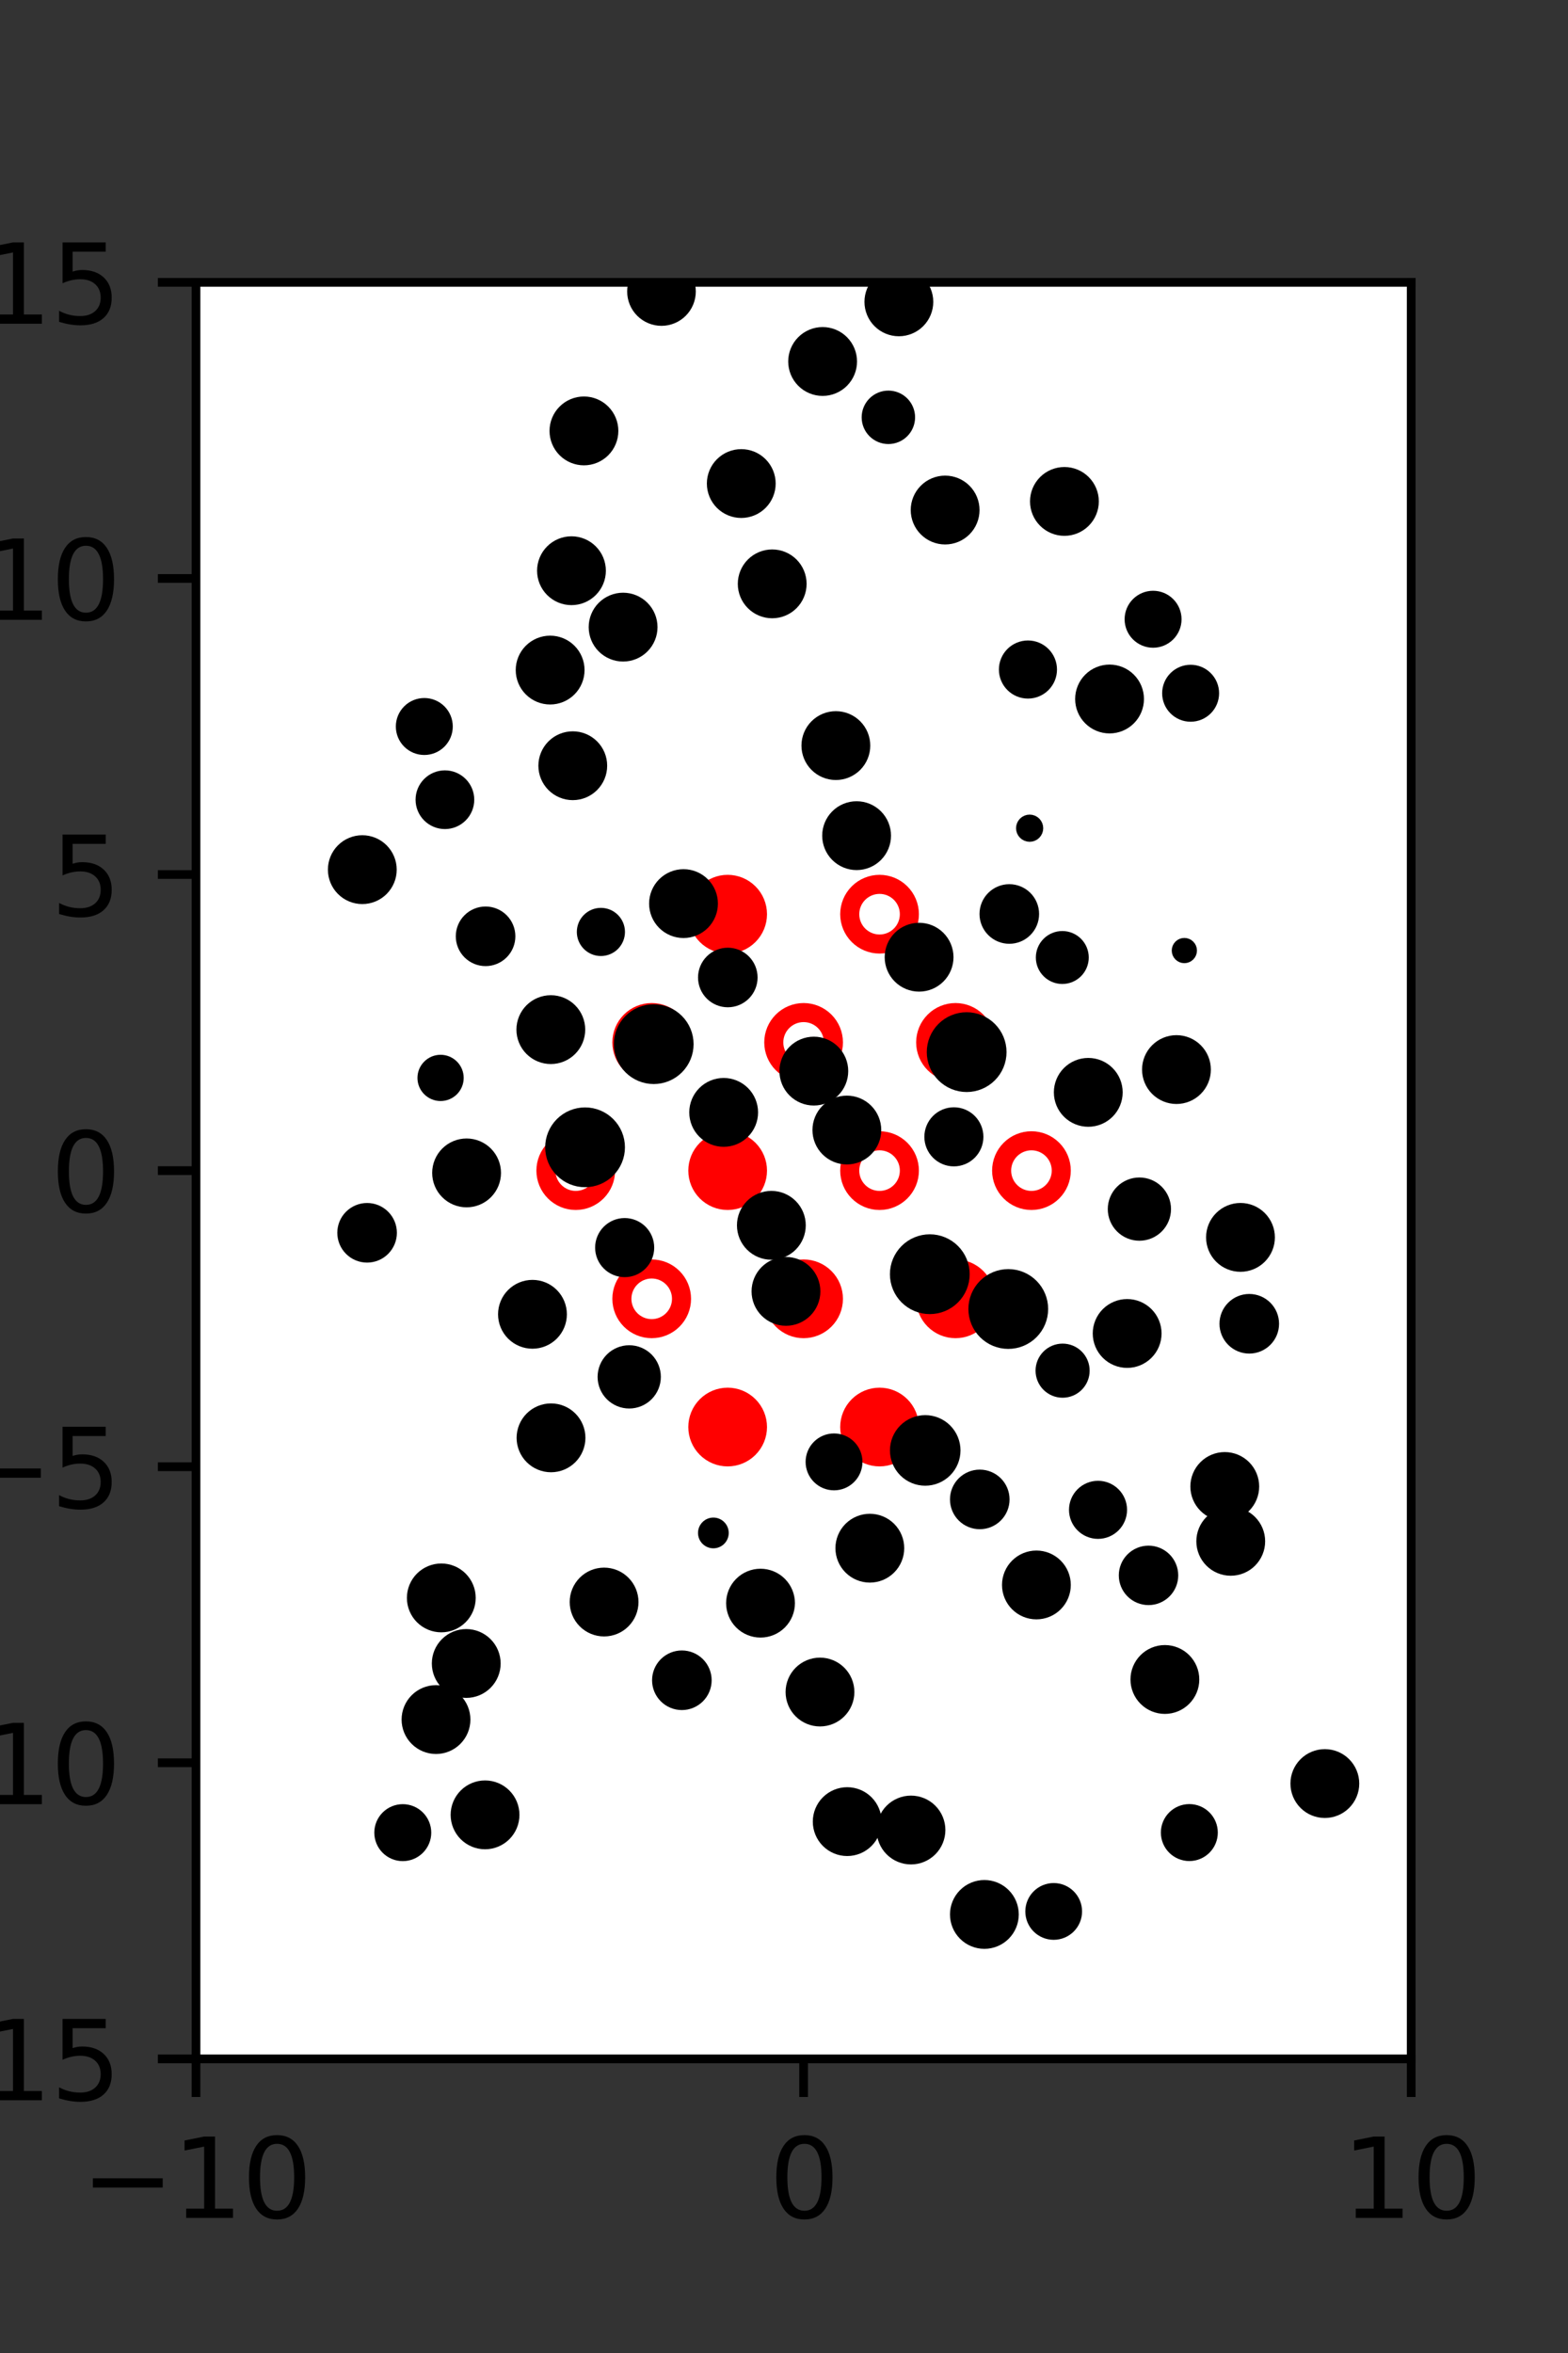 <?xml version="1.0" encoding="utf-8" standalone="no"?>
<!DOCTYPE svg PUBLIC "-//W3C//DTD SVG 1.1//EN"
  "http://www.w3.org/Graphics/SVG/1.1/DTD/svg11.dtd">
<svg xmlns:xlink="http://www.w3.org/1999/xlink" width="144pt" height="216pt" viewBox="0 0 144 216" xmlns="http://www.w3.org/2000/svg" version="1.1">
 <rect x="0" y="0" width="144" height="216" fill="#333333" stroke="none"/>
 <defs>
  <style type="text/css">*{stroke-linejoin: round; stroke-linecap: butt}</style>
 </defs>
 <g id="figure_1">
  <g id="patch_1">
   <path d="M 0 216 
L 144 216 
L 144 0 
L 0 0 
L 0 216 
z
" style="fill: none"/>
  </g>
  <g id="axes_1">
   <g id="patch_2">
    <path d="M 18 189 
L 129.6 189 
L 129.6 25.92 
L 18 25.92 
z
" style="fill: #ffffff"/>
   </g>
   <g id="PathCollection_1">
    <defs>
     <path id="m58a19397eb" d="M 0 2.739 
C 0.726 2.739 1.423 2.45 1.936 1.936 
C 2.45 1.423 2.739 0.726 2.739 0 
C 2.739 -0.726 2.45 -1.423 1.936 -1.936 
C 1.423 -2.45 0.726 -2.739 0 -2.739 
C -0.726 -2.739 -1.423 -2.45 -1.936 -1.936 
C -2.45 -1.423 -2.739 -0.726 -2.739 0 
C -2.739 0.726 -2.45 1.423 -1.936 1.936 
C -1.423 2.45 -0.726 2.739 0 2.739 
z
" style="stroke: #ff0000; stroke-width: 1.75"/>
    </defs>
    <g clip-path="url(#pa748ac8790)">
     <use xlink:href="#m58a19397eb" x="66.825" y="83.921" style="fill: #ff0000; stroke: #ff0000; stroke-width: 1.75"/>
     <use xlink:href="#m58a19397eb" x="87.75" y="95.691" style="fill: #ff0000; stroke: #ff0000; stroke-width: 1.75"/>
     <use xlink:href="#m58a19397eb" x="66.825" y="107.46" style="fill: #ff0000; stroke: #ff0000; stroke-width: 1.75"/>
     <use xlink:href="#m58a19397eb" x="73.8" y="119.229" style="fill: #ff0000; stroke: #ff0000; stroke-width: 1.75"/>
     <use xlink:href="#m58a19397eb" x="87.75" y="119.229" style="fill: #ff0000; stroke: #ff0000; stroke-width: 1.75"/>
     <use xlink:href="#m58a19397eb" x="66.825" y="130.999" style="fill: #ff0000; stroke: #ff0000; stroke-width: 1.75"/>
     <use xlink:href="#m58a19397eb" x="80.775" y="130.999" style="fill: #ff0000; stroke: #ff0000; stroke-width: 1.75"/>
    </g>
   </g>
   <g id="PathCollection_2">
    <defs>
     <path id="C0_0_79415482c4" d="M 0 2.739 
C 0.726 2.739 1.423 2.45 1.936 1.936 
C 2.45 1.423 2.739 0.726 2.739 -0 
C 2.739 -0.726 2.45 -1.423 1.936 -1.936 
C 1.423 -2.45 0.726 -2.739 0 -2.739 
C -0.726 -2.739 -1.423 -2.45 -1.936 -1.936 
C -2.45 -1.423 -2.739 -0.726 -2.739 0 
C -2.739 0.726 -2.45 1.423 -1.936 1.936 
C -1.423 2.45 -0.726 2.739 0 2.739 
z
"/>
    </defs>
    <g clip-path="url(#pa748ac8790)">
     <use xlink:href="#C0_0_79415482c4" x="80.775" y="83.921" style="fill: none; stroke: #ff0000; stroke-width: 1.75"/>
    </g>
    <g clip-path="url(#pa748ac8790)">
     <use xlink:href="#C0_0_79415482c4" x="59.85" y="95.691" style="fill: none; stroke: #ff0000; stroke-width: 1.75"/>
    </g>
    <g clip-path="url(#pa748ac8790)">
     <use xlink:href="#C0_0_79415482c4" x="73.8" y="95.691" style="fill: none; stroke: #ff0000; stroke-width: 1.75"/>
    </g>
    <g clip-path="url(#pa748ac8790)">
     <use xlink:href="#C0_0_79415482c4" x="52.875" y="107.46" style="fill: none; stroke: #ff0000; stroke-width: 1.75"/>
    </g>
    <g clip-path="url(#pa748ac8790)">
     <use xlink:href="#C0_0_79415482c4" x="80.775" y="107.46" style="fill: none; stroke: #ff0000; stroke-width: 1.75"/>
    </g>
    <g clip-path="url(#pa748ac8790)">
     <use xlink:href="#C0_0_79415482c4" x="94.725" y="107.46" style="fill: none; stroke: #ff0000; stroke-width: 1.75"/>
    </g>
    <g clip-path="url(#pa748ac8790)">
     <use xlink:href="#C0_0_79415482c4" x="59.85" y="119.229" style="fill: none; stroke: #ff0000; stroke-width: 1.75"/>
    </g>
   </g>
   <g id="PathCollection_3">
    <path d="M 109.343 65.754 
C 109.904 65.754 110.442 65.531 110.838 65.134 
C 111.235 64.738 111.458 64.2 111.458 63.639 
C 111.458 63.078 111.235 62.54 110.838 62.144 
C 110.442 61.747 109.904 61.524 109.343 61.524 
C 108.782 61.524 108.244 61.747 107.848 62.144 
C 107.451 62.54 107.228 63.078 107.228 63.639 
C 107.228 64.2 107.451 64.738 107.848 65.134 
C 108.244 65.531 108.782 65.754 109.343 65.754 
z
" clip-path="url(#pa748ac8790)" style="stroke: #000000"/>
    <path d="M 105.895 58.961 
C 106.456 58.961 106.994 58.738 107.391 58.341 
C 107.787 57.945 108.01 57.407 108.01 56.846 
C 108.01 56.285 107.787 55.747 107.391 55.351 
C 106.994 54.954 106.456 54.731 105.895 54.731 
C 105.335 54.731 104.797 54.954 104.4 55.351 
C 104.003 55.747 103.781 56.285 103.781 56.846 
C 103.781 57.407 104.003 57.945 104.4 58.341 
C 104.797 58.738 105.335 58.961 105.895 58.961 
z
" clip-path="url(#pa748ac8790)" style="stroke: #000000"/>
    <path d="M 97.752 48.689 
C 98.458 48.689 99.134 48.409 99.633 47.91 
C 100.131 47.412 100.412 46.735 100.412 46.03 
C 100.412 45.325 100.131 44.648 99.633 44.15 
C 99.134 43.651 98.458 43.371 97.752 43.371 
C 97.047 43.371 96.371 43.651 95.872 44.15 
C 95.373 44.648 95.093 45.325 95.093 46.03 
C 95.093 46.735 95.373 47.412 95.872 47.91 
C 96.371 48.409 97.047 48.689 97.752 48.689 
z
" clip-path="url(#pa748ac8790)" style="stroke: #000000"/>
    <path d="M 114.729 123.756 
C 115.322 123.756 115.891 123.52 116.31 123.101 
C 116.73 122.681 116.965 122.113 116.965 121.52 
C 116.965 120.926 116.73 120.358 116.31 119.938 
C 115.891 119.519 115.322 119.283 114.729 119.283 
C 114.136 119.283 113.567 119.519 113.148 119.938 
C 112.729 120.358 112.493 120.926 112.493 121.52 
C 112.493 122.113 112.729 122.681 113.148 123.101 
C 113.567 123.52 114.136 123.756 114.729 123.756 
z
" clip-path="url(#pa748ac8790)" style="stroke: #000000"/>
    <path d="M 113.922 116.249 
C 114.627 116.249 115.304 115.969 115.802 115.47 
C 116.301 114.971 116.582 114.295 116.582 113.589 
C 116.582 112.884 116.301 112.207 115.802 111.709 
C 115.304 111.21 114.627 110.929 113.922 110.929 
C 113.216 110.929 112.539 111.21 112.041 111.709 
C 111.542 112.207 111.262 112.884 111.262 113.589 
C 111.262 114.295 111.542 114.971 112.041 115.47 
C 112.539 115.969 113.216 116.249 113.922 116.249 
z
" clip-path="url(#pa748ac8790)" style="stroke: #000000"/>
    <path d="M 108.042 100.844 
C 108.748 100.844 109.424 100.564 109.923 100.065 
C 110.422 99.567 110.702 98.89 110.702 98.184 
C 110.702 97.479 110.422 96.802 109.923 96.304 
C 109.424 95.805 108.748 95.525 108.042 95.525 
C 107.337 95.525 106.66 95.805 106.162 96.304 
C 105.663 96.802 105.382 97.479 105.382 98.184 
C 105.382 98.89 105.663 99.567 106.162 100.065 
C 106.66 100.564 107.337 100.844 108.042 100.844 
z
" clip-path="url(#pa748ac8790)" style="stroke: #000000"/>
    <path d="M 108.767 87.917 
C 108.941 87.917 109.109 87.848 109.232 87.724 
C 109.355 87.601 109.425 87.433 109.425 87.259 
C 109.425 87.084 109.355 86.917 109.232 86.794 
C 109.109 86.67 108.941 86.601 108.767 86.601 
C 108.592 86.601 108.425 86.67 108.301 86.794 
C 108.178 86.917 108.109 87.084 108.109 87.259 
C 108.109 87.433 108.178 87.601 108.301 87.724 
C 108.425 87.848 108.592 87.917 108.767 87.917 
z
" clip-path="url(#pa748ac8790)" style="stroke: #000000"/>
    <path d="M 101.898 66.827 
C 102.604 66.827 103.28 66.547 103.779 66.048 
C 104.278 65.549 104.558 64.872 104.558 64.167 
C 104.558 63.462 104.278 62.785 103.779 62.286 
C 103.28 61.787 102.604 61.507 101.898 61.507 
C 101.193 61.507 100.516 61.787 100.017 62.286 
C 99.518 62.785 99.238 63.462 99.238 64.167 
C 99.238 64.872 99.518 65.549 100.017 66.048 
C 100.516 66.547 101.193 66.827 101.898 66.827 
z
" clip-path="url(#pa748ac8790)" style="stroke: #000000"/>
    <path d="M 94.404 63.629 
C 94.978 63.629 95.53 63.401 95.936 62.994 
C 96.342 62.588 96.571 62.037 96.571 61.462 
C 96.571 60.887 96.342 60.336 95.936 59.929 
C 95.53 59.523 94.978 59.294 94.404 59.294 
C 93.829 59.294 93.277 59.523 92.871 59.929 
C 92.465 60.336 92.236 60.887 92.236 61.462 
C 92.236 62.037 92.465 62.588 92.871 62.994 
C 93.277 63.401 93.829 63.629 94.404 63.629 
z
" clip-path="url(#pa748ac8790)" style="stroke: #000000"/>
    <path d="M 86.798 49.481 
C 87.504 49.481 88.181 49.2 88.679 48.702 
C 89.178 48.203 89.458 47.526 89.458 46.821 
C 89.458 46.115 89.178 45.439 88.679 44.94 
C 88.181 44.441 87.504 44.161 86.798 44.161 
C 86.093 44.161 85.416 44.441 84.918 44.94 
C 84.419 45.439 84.138 46.115 84.138 46.821 
C 84.138 47.526 84.419 48.203 84.918 48.702 
C 85.416 49.2 86.093 49.481 86.798 49.481 
z
" clip-path="url(#pa748ac8790)" style="stroke: #000000"/>
    <path d="M 82.549 30.368 
C 83.254 30.368 83.931 30.087 84.43 29.589 
C 84.929 29.09 85.209 28.413 85.209 27.708 
C 85.209 27.002 84.929 26.326 84.43 25.827 
C 83.931 25.328 83.254 25.048 82.549 25.048 
C 81.843 25.048 81.167 25.328 80.668 25.827 
C 80.169 26.326 79.889 27.002 79.889 27.708 
C 79.889 28.413 80.169 29.09 80.668 29.589 
C 81.167 30.087 81.843 30.368 82.549 30.368 
z
" clip-path="url(#pa748ac8790)" style="stroke: #000000"/>
    <path d="M 121.669 166.387 
C 122.374 166.387 123.051 166.107 123.549 165.608 
C 124.048 165.109 124.329 164.433 124.329 163.727 
C 124.329 163.022 124.048 162.345 123.549 161.846 
C 123.051 161.347 122.374 161.067 121.669 161.067 
C 120.963 161.067 120.286 161.347 119.788 161.846 
C 119.289 162.345 119.009 163.022 119.009 163.727 
C 119.009 164.433 119.289 165.109 119.788 165.608 
C 120.286 166.107 120.963 166.387 121.669 166.387 
z
" clip-path="url(#pa748ac8790)" style="stroke: #000000"/>
    <path d="M 113.027 144.149 
C 113.733 144.149 114.41 143.869 114.908 143.37 
C 115.407 142.871 115.687 142.195 115.687 141.489 
C 115.687 140.784 115.407 140.107 114.908 139.609 
C 114.41 139.11 113.733 138.829 113.027 138.829 
C 112.322 138.829 111.645 139.11 111.147 139.609 
C 110.648 140.107 110.368 140.784 110.368 141.489 
C 110.368 142.195 110.648 142.871 111.147 143.37 
C 111.645 143.869 112.322 144.149 113.027 144.149 
z
" clip-path="url(#pa748ac8790)" style="stroke: #000000"/>
    <path d="M 112.479 139.117 
C 113.185 139.117 113.861 138.837 114.36 138.338 
C 114.859 137.839 115.139 137.162 115.139 136.457 
C 115.139 135.752 114.859 135.075 114.36 134.576 
C 113.861 134.077 113.185 133.797 112.479 133.797 
C 111.774 133.797 111.097 134.077 110.599 134.576 
C 110.1 135.075 109.819 135.752 109.819 136.457 
C 109.819 137.162 110.1 137.839 110.599 138.338 
C 111.097 138.837 111.774 139.117 112.479 139.117 
z
" clip-path="url(#pa748ac8790)" style="stroke: #000000"/>
    <path d="M 103.514 125.07 
C 104.219 125.07 104.896 124.79 105.394 124.291 
C 105.893 123.792 106.174 123.116 106.174 122.41 
C 106.174 121.705 105.893 121.028 105.394 120.529 
C 104.896 120.031 104.219 119.75 103.514 119.75 
C 102.808 119.75 102.132 120.031 101.633 120.529 
C 101.134 121.028 100.854 121.705 100.854 122.41 
C 100.854 123.116 101.134 123.792 101.633 124.291 
C 102.132 124.79 102.808 125.07 103.514 125.07 
z
" clip-path="url(#pa748ac8790)" style="stroke: #000000"/>
    <path d="M 104.638 113.397 
C 105.276 113.397 105.887 113.143 106.338 112.693 
C 106.788 112.242 107.042 111.63 107.042 110.993 
C 107.042 110.356 106.788 109.744 106.338 109.293 
C 105.887 108.843 105.276 108.59 104.638 108.59 
C 104.001 108.59 103.389 108.843 102.939 109.293 
C 102.488 109.744 102.235 110.356 102.235 110.993 
C 102.235 111.63 102.488 112.242 102.939 112.693 
C 103.389 113.143 104.001 113.397 104.638 113.397 
z
" clip-path="url(#pa748ac8790)" style="stroke: #000000"/>
    <path d="M 99.943 102.936 
C 100.649 102.936 101.325 102.656 101.824 102.157 
C 102.323 101.658 102.603 100.982 102.603 100.276 
C 102.603 99.571 102.323 98.894 101.824 98.395 
C 101.325 97.896 100.649 97.616 99.943 97.616 
C 99.238 97.616 98.561 97.896 98.062 98.395 
C 97.564 98.894 97.283 99.571 97.283 100.276 
C 97.283 100.982 97.564 101.658 98.062 102.157 
C 98.561 102.656 99.238 102.936 99.943 102.936 
z
" clip-path="url(#pa748ac8790)" style="stroke: #000000"/>
    <path d="M 97.558 89.827 
C 98.07 89.827 98.561 89.624 98.923 89.262 
C 99.285 88.9 99.488 88.409 99.488 87.897 
C 99.488 87.385 99.285 86.894 98.923 86.532 
C 98.561 86.17 98.07 85.967 97.558 85.967 
C 97.046 85.967 96.555 86.17 96.194 86.532 
C 95.832 86.894 95.628 87.385 95.628 87.897 
C 95.628 88.409 95.832 88.9 96.194 89.262 
C 96.555 89.624 97.046 89.827 97.558 89.827 
z
" clip-path="url(#pa748ac8790)" style="stroke: #000000"/>
    <path d="M 92.691 86.138 
C 93.284 86.138 93.853 85.903 94.273 85.483 
C 94.692 85.064 94.927 84.495 94.927 83.902 
C 94.927 83.309 94.692 82.74 94.273 82.321 
C 93.853 81.902 93.284 81.666 92.691 81.666 
C 92.098 81.666 91.53 81.902 91.11 82.321 
C 90.691 82.74 90.455 83.309 90.455 83.902 
C 90.455 84.495 90.691 85.064 91.11 85.483 
C 91.53 85.903 92.098 86.138 92.691 86.138 
z
" clip-path="url(#pa748ac8790)" style="stroke: #000000"/>
    <path d="M 94.559 76.775 
C 94.757 76.775 94.948 76.696 95.088 76.556 
C 95.228 76.416 95.307 76.225 95.307 76.027 
C 95.307 75.829 95.228 75.639 95.088 75.498 
C 94.948 75.358 94.757 75.279 94.559 75.279 
C 94.361 75.279 94.171 75.358 94.03 75.498 
C 93.89 75.639 93.811 75.829 93.811 76.027 
C 93.811 76.225 93.89 76.416 94.03 76.556 
C 94.171 76.696 94.361 76.775 94.559 76.775 
z
" clip-path="url(#pa748ac8790)" style="stroke: #000000"/>
    <path d="M 81.586 40.263 
C 82.104 40.263 82.601 40.057 82.967 39.691 
C 83.333 39.325 83.539 38.828 83.539 38.31 
C 83.539 37.792 83.333 37.295 82.967 36.928 
C 82.601 36.562 82.104 36.356 81.586 36.356 
C 81.068 36.356 80.571 36.562 80.204 36.928 
C 79.838 37.295 79.632 37.792 79.632 38.31 
C 79.632 38.828 79.838 39.325 80.204 39.691 
C 80.571 40.057 81.068 40.263 81.586 40.263 
z
" clip-path="url(#pa748ac8790)" style="stroke: #000000"/>
    <path d="M 75.547 35.844 
C 76.252 35.844 76.929 35.564 77.428 35.065 
C 77.926 34.566 78.207 33.89 78.207 33.184 
C 78.207 32.479 77.926 31.802 77.428 31.303 
C 76.929 30.805 76.252 30.524 75.547 30.524 
C 74.841 30.524 74.165 30.805 73.666 31.303 
C 73.167 31.802 72.887 32.479 72.887 33.184 
C 72.887 33.89 73.167 34.566 73.666 35.065 
C 74.165 35.564 74.841 35.844 75.547 35.844 
z
" clip-path="url(#pa748ac8790)" style="stroke: #000000"/>
    <path d="M 109.225 170.341 
C 109.785 170.341 110.323 170.118 110.72 169.721 
C 111.116 169.325 111.339 168.787 111.339 168.226 
C 111.339 167.665 111.116 167.127 110.72 166.731 
C 110.323 166.334 109.785 166.111 109.225 166.111 
C 108.664 166.111 108.126 166.334 107.729 166.731 
C 107.333 167.127 107.11 167.665 107.11 168.226 
C 107.11 168.787 107.333 169.325 107.729 169.721 
C 108.126 170.118 108.664 170.341 109.225 170.341 
z
" clip-path="url(#pa748ac8790)" style="stroke: #000000"/>
    <path d="M 106.979 156.833 
C 107.684 156.833 108.361 156.553 108.859 156.054 
C 109.358 155.555 109.639 154.879 109.639 154.173 
C 109.639 153.468 109.358 152.791 108.859 152.292 
C 108.361 151.794 107.684 151.513 106.979 151.513 
C 106.273 151.513 105.596 151.794 105.098 152.292 
C 104.599 152.791 104.319 153.468 104.319 154.173 
C 104.319 154.879 104.599 155.555 105.098 156.054 
C 105.596 156.553 106.273 156.833 106.979 156.833 
z
" clip-path="url(#pa748ac8790)" style="stroke: #000000"/>
    <path d="M 105.476 146.845 
C 106.067 146.845 106.634 146.61 107.052 146.192 
C 107.47 145.774 107.705 145.207 107.705 144.616 
C 107.705 144.025 107.47 143.458 107.052 143.04 
C 106.634 142.622 106.067 142.387 105.476 142.387 
C 104.885 142.387 104.318 142.622 103.9 143.04 
C 103.482 143.458 103.247 144.025 103.247 144.616 
C 103.247 145.207 103.482 145.774 103.9 146.192 
C 104.318 146.61 104.885 146.845 105.476 146.845 
z
" clip-path="url(#pa748ac8790)" style="stroke: #000000"/>
    <path d="M 100.839 140.766 
C 101.413 140.766 101.964 140.537 102.37 140.131 
C 102.777 139.725 103.005 139.174 103.005 138.6 
C 103.005 138.026 102.777 137.475 102.37 137.068 
C 101.964 136.662 101.413 136.434 100.839 136.434 
C 100.265 136.434 99.714 136.662 99.308 137.068 
C 98.902 137.475 98.673 138.026 98.673 138.6 
C 98.673 139.174 98.902 139.725 99.308 140.131 
C 99.714 140.537 100.265 140.766 100.839 140.766 
z
" clip-path="url(#pa748ac8790)" style="stroke: #000000"/>
    <path d="M 97.586 127.809 
C 98.112 127.809 98.617 127.6 98.989 127.228 
C 99.361 126.856 99.57 126.351 99.57 125.825 
C 99.57 125.299 99.361 124.794 98.989 124.422 
C 98.617 124.05 98.112 123.841 97.586 123.841 
C 97.06 123.841 96.555 124.05 96.183 124.422 
C 95.811 124.794 95.602 125.299 95.602 125.825 
C 95.602 126.351 95.811 126.856 96.183 127.228 
C 96.555 127.6 97.06 127.809 97.586 127.809 
z
" clip-path="url(#pa748ac8790)" style="stroke: #000000"/>
    <path d="M 92.597 123.327 
C 93.435 123.327 94.24 122.994 94.833 122.401 
C 95.426 121.808 95.759 121.003 95.759 120.164 
C 95.759 119.325 95.426 118.521 94.833 117.928 
C 94.24 117.335 93.435 117.001 92.597 117.001 
C 91.758 117.001 90.953 117.335 90.36 117.928 
C 89.767 118.521 89.434 119.325 89.434 120.164 
C 89.434 121.003 89.767 121.808 90.36 122.401 
C 90.953 122.994 91.758 123.327 92.597 123.327 
z
" clip-path="url(#pa748ac8790)" style="stroke: #000000"/>
    <path d="M 87.601 106.571 
C 88.188 106.571 88.751 106.338 89.166 105.923 
C 89.58 105.508 89.813 104.945 89.813 104.359 
C 89.813 103.772 89.58 103.21 89.166 102.795 
C 88.751 102.38 88.188 102.147 87.601 102.147 
C 87.015 102.147 86.452 102.38 86.037 102.795 
C 85.623 103.21 85.39 103.772 85.39 104.359 
C 85.39 104.945 85.623 105.508 86.037 105.923 
C 86.452 106.338 87.015 106.571 87.601 106.571 
z
" clip-path="url(#pa748ac8790)" style="stroke: #000000"/>
    <path d="M 88.774 99.746 
C 89.613 99.746 90.418 99.412 91.011 98.819 
C 91.604 98.226 91.937 97.422 91.937 96.583 
C 91.937 95.744 91.604 94.939 91.011 94.346 
C 90.418 93.753 89.613 93.42 88.774 93.42 
C 87.936 93.42 87.131 93.753 86.538 94.346 
C 85.945 94.939 85.612 95.744 85.612 96.583 
C 85.612 97.422 85.945 98.226 86.538 98.819 
C 87.131 99.412 87.936 99.746 88.774 99.746 
z
" clip-path="url(#pa748ac8790)" style="stroke: #000000"/>
    <path d="M 84.406 90.529 
C 85.112 90.529 85.788 90.249 86.287 89.75 
C 86.786 89.251 87.066 88.575 87.066 87.869 
C 87.066 87.164 86.786 86.487 86.287 85.988 
C 85.788 85.49 85.112 85.209 84.406 85.209 
C 83.701 85.209 83.024 85.49 82.525 85.988 
C 82.027 86.487 81.746 87.164 81.746 87.869 
C 81.746 88.575 82.027 89.251 82.525 89.75 
C 83.024 90.249 83.701 90.529 84.406 90.529 
z
" clip-path="url(#pa748ac8790)" style="stroke: #000000"/>
    <path d="M 78.668 79.372 
C 79.373 79.372 80.05 79.091 80.549 78.592 
C 81.047 78.094 81.328 77.417 81.328 76.712 
C 81.328 76.006 81.047 75.33 80.549 74.831 
C 80.05 74.332 79.373 74.052 78.668 74.052 
C 77.962 74.052 77.286 74.332 76.787 74.831 
C 76.288 75.33 76.008 76.006 76.008 76.712 
C 76.008 77.417 76.288 78.094 76.787 78.592 
C 77.286 79.091 77.962 79.372 78.668 79.372 
z
" clip-path="url(#pa748ac8790)" style="stroke: #000000"/>
    <path d="M 76.763 71.104 
C 77.468 71.104 78.145 70.824 78.644 70.325 
C 79.143 69.826 79.423 69.149 79.423 68.444 
C 79.423 67.738 79.143 67.062 78.644 66.563 
C 78.145 66.064 77.468 65.784 76.763 65.784 
C 76.057 65.784 75.381 66.064 74.882 66.563 
C 74.383 67.062 74.103 67.738 74.103 68.444 
C 74.103 69.149 74.383 69.826 74.882 70.325 
C 75.381 70.824 76.057 71.104 76.763 71.104 
z
" clip-path="url(#pa748ac8790)" style="stroke: #000000"/>
    <path d="M 70.916 56.256 
C 71.622 56.256 72.298 55.976 72.797 55.477 
C 73.295 54.978 73.576 54.302 73.576 53.597 
C 73.576 52.892 73.295 52.215 72.797 51.716 
C 72.298 51.218 71.622 50.938 70.916 50.938 
C 70.211 50.938 69.535 51.218 69.036 51.716 
C 68.537 52.215 68.257 52.892 68.257 53.597 
C 68.257 54.302 68.537 54.978 69.036 55.477 
C 69.535 55.976 70.211 56.256 70.916 56.256 
z
" clip-path="url(#pa748ac8790)" style="stroke: #000000"/>
    <path d="M 68.075 47.048 
C 68.781 47.048 69.457 46.768 69.956 46.27 
C 70.454 45.771 70.735 45.094 70.735 44.389 
C 70.735 43.684 70.454 43.008 69.956 42.509 
C 69.457 42.01 68.781 41.73 68.075 41.73 
C 67.37 41.73 66.694 42.01 66.195 42.509 
C 65.696 43.008 65.416 43.684 65.416 44.389 
C 65.416 45.094 65.696 45.771 66.195 46.27 
C 66.694 46.768 67.37 47.048 68.075 47.048 
z
" clip-path="url(#pa748ac8790)" style="stroke: #000000"/>
    <path d="M 60.748 29.411 
C 61.451 29.411 62.126 29.131 62.623 28.634 
C 63.12 28.137 63.4 27.462 63.4 26.759 
C 63.4 26.056 63.12 25.381 62.623 24.884 
C 62.126 24.387 61.451 24.108 60.748 24.108 
C 60.045 24.108 59.37 24.387 58.873 24.884 
C 58.376 25.381 58.097 26.056 58.097 26.759 
C 58.097 27.462 58.376 28.137 58.873 28.634 
C 59.37 29.131 60.045 29.411 60.748 29.411 
z
" clip-path="url(#pa748ac8790)" style="stroke: #000000"/>
    <path d="M 96.768 177.572 
C 97.327 177.572 97.862 177.35 98.257 176.955 
C 98.652 176.56 98.874 176.024 98.874 175.465 
C 98.874 174.907 98.652 174.371 98.257 173.976 
C 97.862 173.581 97.327 173.359 96.768 173.359 
C 96.209 173.359 95.673 173.581 95.278 173.976 
C 94.883 174.371 94.662 174.907 94.662 175.465 
C 94.662 176.024 94.883 176.56 95.278 176.955 
C 95.673 177.35 96.209 177.572 96.768 177.572 
z
" clip-path="url(#pa748ac8790)" style="stroke: #000000"/>
    <path d="M 95.18 148.154 
C 95.886 148.154 96.562 147.874 97.061 147.376 
C 97.559 146.877 97.839 146.201 97.839 145.495 
C 97.839 144.79 97.559 144.114 97.061 143.615 
C 96.562 143.116 95.886 142.836 95.18 142.836 
C 94.475 142.836 93.799 143.116 93.3 143.615 
C 92.801 144.114 92.521 144.79 92.521 145.495 
C 92.521 146.201 92.801 146.877 93.3 147.376 
C 93.799 147.874 94.475 148.154 95.18 148.154 
z
" clip-path="url(#pa748ac8790)" style="stroke: #000000"/>
    <path d="M 89.979 139.879 
C 90.572 139.879 91.141 139.644 91.56 139.224 
C 91.979 138.805 92.215 138.236 92.215 137.643 
C 92.215 137.05 91.979 136.481 91.56 136.062 
C 91.141 135.643 90.572 135.407 89.979 135.407 
C 89.386 135.407 88.817 135.643 88.398 136.062 
C 87.978 136.481 87.743 137.05 87.743 137.643 
C 87.743 138.236 87.978 138.805 88.398 139.224 
C 88.817 139.644 89.386 139.879 89.979 139.879 
z
" clip-path="url(#pa748ac8790)" style="stroke: #000000"/>
    <path d="M 84.97 135.885 
C 85.696 135.885 86.393 135.596 86.907 135.082 
C 87.42 134.569 87.709 133.872 87.709 133.145 
C 87.709 132.419 87.42 131.722 86.907 131.208 
C 86.393 130.695 85.696 130.406 84.97 130.406 
C 84.243 130.406 83.546 130.695 83.033 131.208 
C 82.519 131.722 82.23 132.419 82.23 133.145 
C 82.23 133.872 82.519 134.569 83.033 135.082 
C 83.546 135.596 84.243 135.885 84.97 135.885 
z
" clip-path="url(#pa748ac8790)" style="stroke: #000000"/>
    <path d="M 85.389 120.132 
C 86.228 120.132 87.033 119.799 87.626 119.206 
C 88.219 118.613 88.552 117.808 88.552 116.969 
C 88.552 116.13 88.219 115.326 87.626 114.733 
C 87.033 114.14 86.228 113.806 85.389 113.806 
C 84.551 113.806 83.746 114.14 83.153 114.733 
C 82.56 115.326 82.227 116.13 82.227 116.969 
C 82.227 117.808 82.56 118.613 83.153 119.206 
C 83.746 119.799 84.551 120.132 85.389 120.132 
z
" clip-path="url(#pa748ac8790)" style="stroke: #000000"/>
    <path d="M 77.772 106.395 
C 78.477 106.395 79.154 106.114 79.653 105.616 
C 80.151 105.117 80.431 104.441 80.431 103.735 
C 80.431 103.03 80.151 102.354 79.653 101.855 
C 79.154 101.356 78.477 101.076 77.772 101.076 
C 77.067 101.076 76.391 101.356 75.892 101.855 
C 75.393 102.354 75.113 103.03 75.113 103.735 
C 75.113 104.441 75.393 105.117 75.892 105.616 
C 76.391 106.114 77.067 106.395 77.772 106.395 
z
" clip-path="url(#pa748ac8790)" style="stroke: #000000"/>
    <path d="M 74.739 100.985 
C 75.445 100.985 76.122 100.705 76.62 100.206 
C 77.119 99.708 77.399 99.031 77.399 98.325 
C 77.399 97.62 77.119 96.943 76.62 96.445 
C 76.122 95.946 75.445 95.665 74.739 95.665 
C 74.034 95.665 73.357 95.946 72.859 96.445 
C 72.36 96.943 72.08 97.62 72.08 98.325 
C 72.08 99.031 72.36 99.708 72.859 100.206 
C 73.357 100.705 74.034 100.985 74.739 100.985 
z
" clip-path="url(#pa748ac8790)" style="stroke: #000000"/>
    <path d="M 66.84 91.966 
C 67.432 91.966 68.001 91.731 68.42 91.312 
C 68.839 90.893 69.074 90.324 69.074 89.732 
C 69.074 89.139 68.839 88.571 68.42 88.151 
C 68.001 87.732 67.432 87.497 66.84 87.497 
C 66.247 87.497 65.678 87.732 65.259 88.151 
C 64.84 88.571 64.605 89.139 64.605 89.732 
C 64.605 90.324 64.84 90.893 65.259 91.312 
C 65.678 91.731 66.247 91.966 66.84 91.966 
z
" clip-path="url(#pa748ac8790)" style="stroke: #000000"/>
    <path d="M 62.771 85.609 
C 63.477 85.609 64.153 85.328 64.652 84.83 
C 65.151 84.331 65.431 83.654 65.431 82.949 
C 65.431 82.243 65.151 81.567 64.652 81.068 
C 64.153 80.569 63.477 80.289 62.771 80.289 
C 62.066 80.289 61.389 80.569 60.89 81.068 
C 60.392 81.567 60.111 82.243 60.111 82.949 
C 60.111 83.654 60.392 84.331 60.89 84.83 
C 61.389 85.328 62.066 85.609 62.771 85.609 
z
" clip-path="url(#pa748ac8790)" style="stroke: #000000"/>
    <path d="M 57.223 60.229 
C 57.929 60.229 58.605 59.949 59.104 59.45 
C 59.603 58.951 59.883 58.275 59.883 57.569 
C 59.883 56.864 59.603 56.187 59.104 55.688 
C 58.605 55.19 57.929 54.909 57.223 54.909 
C 56.518 54.909 55.841 55.19 55.342 55.688 
C 54.844 56.187 54.563 56.864 54.563 57.569 
C 54.563 58.275 54.844 58.951 55.342 59.45 
C 55.841 59.949 56.518 60.229 57.223 60.229 
z
" clip-path="url(#pa748ac8790)" style="stroke: #000000"/>
    <path d="M 53.627 42.217 
C 54.332 42.217 55.009 41.937 55.508 41.438 
C 56.006 40.939 56.287 40.262 56.287 39.557 
C 56.287 38.852 56.006 38.175 55.508 37.676 
C 55.009 37.177 54.332 36.897 53.627 36.897 
C 52.921 36.897 52.245 37.177 51.746 37.676 
C 51.247 38.175 50.967 38.852 50.967 39.557 
C 50.967 40.262 51.247 40.939 51.746 41.438 
C 52.245 41.937 52.921 42.217 53.627 42.217 
z
" clip-path="url(#pa748ac8790)" style="stroke: #000000"/>
    <path d="M 90.402 178.4 
C 91.107 178.4 91.783 178.12 92.282 177.621 
C 92.781 177.123 93.061 176.446 93.061 175.741 
C 93.061 175.036 92.781 174.359 92.282 173.861 
C 91.783 173.362 91.107 173.082 90.402 173.082 
C 89.697 173.082 89.02 173.362 88.521 173.861 
C 88.023 174.359 87.743 175.036 87.743 175.741 
C 87.743 176.446 88.023 177.123 88.521 177.621 
C 89.02 178.12 89.697 178.4 90.402 178.4 
z
" clip-path="url(#pa748ac8790)" style="stroke: #000000"/>
    <path d="M 83.662 170.651 
C 84.367 170.651 85.043 170.371 85.542 169.872 
C 86.041 169.373 86.321 168.697 86.321 167.992 
C 86.321 167.287 86.041 166.61 85.542 166.111 
C 85.043 165.613 84.367 165.333 83.662 165.333 
C 82.956 165.333 82.28 165.613 81.781 166.111 
C 81.283 166.61 81.003 167.287 81.003 167.992 
C 81.003 168.697 81.283 169.373 81.781 169.872 
C 82.28 170.371 82.956 170.651 83.662 170.651 
z
" clip-path="url(#pa748ac8790)" style="stroke: #000000"/>
    <path d="M 79.883 144.779 
C 80.588 144.779 81.264 144.499 81.763 144 
C 82.261 143.501 82.542 142.825 82.542 142.12 
C 82.542 141.415 82.261 140.738 81.763 140.239 
C 81.264 139.741 80.588 139.461 79.883 139.461 
C 79.177 139.461 78.501 139.741 78.002 140.239 
C 77.504 140.738 77.223 141.415 77.223 142.12 
C 77.223 142.825 77.504 143.501 78.002 144 
C 78.501 144.499 79.177 144.779 79.883 144.779 
z
" clip-path="url(#pa748ac8790)" style="stroke: #000000"/>
    <path d="M 76.595 136.309 
C 77.155 136.309 77.692 136.086 78.088 135.69 
C 78.484 135.294 78.706 134.757 78.706 134.197 
C 78.706 133.637 78.484 133.1 78.088 132.704 
C 77.692 132.308 77.155 132.086 76.595 132.086 
C 76.035 132.086 75.498 132.308 75.102 132.704 
C 74.706 133.1 74.484 133.637 74.484 134.197 
C 74.484 134.757 74.706 135.294 75.102 135.69 
C 75.498 136.086 76.035 136.309 76.595 136.309 
z
" clip-path="url(#pa748ac8790)" style="stroke: #000000"/>
    <path d="M 72.181 121.205 
C 72.887 121.205 73.563 120.925 74.062 120.426 
C 74.561 119.927 74.841 119.251 74.841 118.545 
C 74.841 117.84 74.561 117.163 74.062 116.664 
C 73.563 116.166 72.887 115.885 72.181 115.885 
C 71.476 115.885 70.799 116.166 70.3 116.664 
C 69.801 117.163 69.521 117.84 69.521 118.545 
C 69.521 119.251 69.801 119.927 70.3 120.426 
C 70.799 120.925 71.476 121.205 72.181 121.205 
z
" clip-path="url(#pa748ac8790)" style="stroke: #000000"/>
    <path d="M 70.839 115.142 
C 71.545 115.142 72.221 114.861 72.72 114.363 
C 73.219 113.864 73.499 113.187 73.499 112.482 
C 73.499 111.776 73.219 111.1 72.72 110.601 
C 72.221 110.102 71.545 109.822 70.839 109.822 
C 70.134 109.822 69.457 110.102 68.959 110.601 
C 68.46 111.1 68.179 111.776 68.179 112.482 
C 68.179 113.187 68.46 113.864 68.959 114.363 
C 69.457 114.861 70.134 115.142 70.839 115.142 
z
" clip-path="url(#pa748ac8790)" style="stroke: #000000"/>
    <path d="M 66.459 104.775 
C 67.165 104.775 67.841 104.495 68.34 103.996 
C 68.839 103.497 69.119 102.821 69.119 102.115 
C 69.119 101.41 68.839 100.733 68.34 100.234 
C 67.841 99.736 67.165 99.455 66.459 99.455 
C 65.754 99.455 65.077 99.736 64.578 100.234 
C 64.079 100.733 63.799 101.41 63.799 102.115 
C 63.799 102.821 64.079 103.497 64.578 103.996 
C 65.077 104.495 65.754 104.775 66.459 104.775 
z
" clip-path="url(#pa748ac8790)" style="stroke: #000000"/>
    <path d="M 60.035 99.013 
C 60.873 99.013 61.678 98.68 62.271 98.087 
C 62.864 97.494 63.197 96.69 63.197 95.851 
C 63.197 95.012 62.864 94.208 62.271 93.615 
C 61.678 93.022 60.873 92.689 60.035 92.689 
C 59.196 92.689 58.392 93.022 57.799 93.615 
C 57.206 94.208 56.872 95.012 56.872 95.851 
C 56.872 96.69 57.206 97.494 57.799 98.087 
C 58.392 98.68 59.196 99.013 60.035 99.013 
z
" clip-path="url(#pa748ac8790)" style="stroke: #000000"/>
    <path d="M 55.184 87.261 
C 55.638 87.261 56.073 87.081 56.394 86.76 
C 56.714 86.439 56.895 86.004 56.895 85.55 
C 56.895 85.097 56.714 84.661 56.394 84.341 
C 56.073 84.02 55.638 83.84 55.184 83.84 
C 54.73 83.84 54.295 84.02 53.975 84.341 
C 53.654 84.661 53.474 85.097 53.474 85.55 
C 53.474 86.004 53.654 86.439 53.975 86.76 
C 54.295 87.081 54.73 87.261 55.184 87.261 
z
" clip-path="url(#pa748ac8790)" style="stroke: #000000"/>
    <path d="M 52.602 72.951 
C 53.307 72.951 53.984 72.671 54.482 72.172 
C 54.981 71.673 55.261 70.997 55.261 70.292 
C 55.261 69.587 54.981 68.91 54.482 68.411 
C 53.984 67.913 53.307 67.633 52.602 67.633 
C 51.897 67.633 51.22 67.913 50.722 68.411 
C 50.223 68.91 49.943 69.587 49.943 70.292 
C 49.943 70.997 50.223 71.673 50.722 72.172 
C 51.22 72.671 51.897 72.951 52.602 72.951 
z
" clip-path="url(#pa748ac8790)" style="stroke: #000000"/>
    <path d="M 50.523 64.171 
C 51.228 64.171 51.905 63.891 52.404 63.392 
C 52.903 62.894 53.183 62.217 53.183 61.511 
C 53.183 60.806 52.903 60.129 52.404 59.631 
C 51.905 59.132 51.228 58.852 50.523 58.852 
C 49.818 58.852 49.141 59.132 48.642 59.631 
C 48.143 60.129 47.863 60.806 47.863 61.511 
C 47.863 62.217 48.143 62.894 48.642 63.392 
C 49.141 63.891 49.818 64.171 50.523 64.171 
z
" clip-path="url(#pa748ac8790)" style="stroke: #000000"/>
    <path d="M 52.482 55.05 
C 53.187 55.05 53.864 54.77 54.362 54.271 
C 54.861 53.772 55.141 53.096 55.141 52.391 
C 55.141 51.685 54.861 51.009 54.362 50.51 
C 53.864 50.012 53.187 49.731 52.482 49.731 
C 51.777 49.731 51.1 50.012 50.602 50.51 
C 50.103 51.009 49.823 51.685 49.823 52.391 
C 49.823 53.096 50.103 53.772 50.602 54.271 
C 51.1 54.77 51.777 55.05 52.482 55.05 
z
" clip-path="url(#pa748ac8790)" style="stroke: #000000"/>
    <path d="M 77.804 169.88 
C 78.51 169.88 79.186 169.6 79.685 169.101 
C 80.183 168.602 80.464 167.926 80.464 167.221 
C 80.464 166.515 80.183 165.839 79.685 165.34 
C 79.186 164.842 78.51 164.561 77.804 164.561 
C 77.099 164.561 76.423 164.842 75.924 165.34 
C 75.426 165.839 75.145 166.515 75.145 167.221 
C 75.145 167.926 75.426 168.602 75.924 169.101 
C 76.423 169.6 77.099 169.88 77.804 169.88 
z
" clip-path="url(#pa748ac8790)" style="stroke: #000000"/>
    <path d="M 75.305 157.984 
C 76.01 157.984 76.687 157.704 77.185 157.205 
C 77.684 156.707 77.964 156.03 77.964 155.325 
C 77.964 154.62 77.684 153.943 77.185 153.445 
C 76.687 152.946 76.01 152.666 75.305 152.666 
C 74.6 152.666 73.923 152.946 73.425 153.445 
C 72.926 153.943 72.646 154.62 72.646 155.325 
C 72.646 156.03 72.926 156.707 73.425 157.205 
C 73.923 157.704 74.6 157.984 75.305 157.984 
z
" clip-path="url(#pa748ac8790)" style="stroke: #000000"/>
    <path d="M 69.844 149.826 
C 70.549 149.826 71.226 149.545 71.725 149.047 
C 72.223 148.548 72.504 147.871 72.504 147.166 
C 72.504 146.46 72.223 145.784 71.725 145.285 
C 71.226 144.786 70.549 144.506 69.844 144.506 
C 69.138 144.506 68.462 144.786 67.963 145.285 
C 67.464 145.784 67.184 146.46 67.184 147.166 
C 67.184 147.871 67.464 148.548 67.963 149.047 
C 68.462 149.545 69.138 149.826 69.844 149.826 
z
" clip-path="url(#pa748ac8790)" style="stroke: #000000"/>
    <path d="M 65.513 141.632 
C 65.755 141.632 65.987 141.536 66.157 141.365 
C 66.328 141.194 66.424 140.963 66.424 140.721 
C 66.424 140.48 66.328 140.248 66.157 140.077 
C 65.987 139.906 65.755 139.81 65.513 139.81 
C 65.272 139.81 65.04 139.906 64.87 140.077 
C 64.699 140.248 64.603 140.48 64.603 140.721 
C 64.603 140.963 64.699 141.194 64.87 141.365 
C 65.04 141.536 65.272 141.632 65.513 141.632 
z
" clip-path="url(#pa748ac8790)" style="stroke: #000000"/>
    <path d="M 57.786 128.798 
C 58.423 128.798 59.035 128.544 59.486 128.094 
C 59.936 127.643 60.19 127.031 60.19 126.394 
C 60.19 125.757 59.936 125.145 59.486 124.694 
C 59.035 124.244 58.423 123.99 57.786 123.99 
C 57.149 123.99 56.537 124.244 56.086 124.694 
C 55.636 125.145 55.382 125.757 55.382 126.394 
C 55.382 127.031 55.636 127.643 56.086 128.094 
C 56.537 128.544 57.149 128.798 57.786 128.798 
z
" clip-path="url(#pa748ac8790)" style="stroke: #000000"/>
    <path d="M 57.367 116.741 
C 57.954 116.741 58.517 116.508 58.932 116.093 
C 59.347 115.678 59.581 115.115 59.581 114.528 
C 59.581 113.941 59.347 113.378 58.932 112.962 
C 58.517 112.547 57.954 112.314 57.367 112.314 
C 56.78 112.314 56.217 112.547 55.802 112.962 
C 55.387 113.378 55.154 113.941 55.154 114.528 
C 55.154 115.115 55.387 115.678 55.802 116.093 
C 56.217 116.508 56.78 116.741 57.367 116.741 
z
" clip-path="url(#pa748ac8790)" style="stroke: #000000"/>
    <path d="M 53.73 108.484 
C 54.569 108.484 55.374 108.151 55.967 107.557 
C 56.56 106.964 56.893 106.16 56.893 105.321 
C 56.893 104.482 56.56 103.678 55.967 103.085 
C 55.374 102.491 54.569 102.158 53.73 102.158 
C 52.892 102.158 52.087 102.491 51.494 103.085 
C 50.901 103.678 50.568 104.482 50.568 105.321 
C 50.568 106.16 50.901 106.964 51.494 107.557 
C 52.087 108.151 52.892 108.484 53.73 108.484 
z
" clip-path="url(#pa748ac8790)" style="stroke: #000000"/>
    <path d="M 50.586 97.177 
C 51.291 97.177 51.967 96.897 52.466 96.398 
C 52.965 95.899 53.245 95.223 53.245 94.518 
C 53.245 93.812 52.965 93.136 52.466 92.637 
C 51.967 92.139 51.291 91.858 50.586 91.858 
C 49.881 91.858 49.204 92.139 48.705 92.637 
C 48.207 93.136 47.927 93.812 47.927 94.518 
C 47.927 95.223 48.207 95.899 48.705 96.398 
C 49.204 96.897 49.881 97.177 50.586 97.177 
z
" clip-path="url(#pa748ac8790)" style="stroke: #000000"/>
    <path d="M 44.594 88.187 
C 45.187 88.187 45.756 87.951 46.175 87.532 
C 46.594 87.113 46.83 86.544 46.83 85.951 
C 46.83 85.358 46.594 84.789 46.175 84.37 
C 45.756 83.951 45.187 83.715 44.594 83.715 
C 44.001 83.715 43.432 83.951 43.013 84.37 
C 42.593 84.789 42.358 85.358 42.358 85.951 
C 42.358 86.544 42.593 87.113 43.013 87.532 
C 43.432 87.951 44.001 88.187 44.594 88.187 
z
" clip-path="url(#pa748ac8790)" style="stroke: #000000"/>
    <path d="M 40.86 75.607 
C 41.442 75.607 42 75.376 42.411 74.964 
C 42.823 74.553 43.054 73.994 43.054 73.412 
C 43.054 72.83 42.823 72.272 42.411 71.861 
C 42 71.449 41.442 71.218 40.86 71.218 
C 40.278 71.218 39.719 71.449 39.308 71.861 
C 38.896 72.272 38.665 72.83 38.665 73.412 
C 38.665 73.994 38.896 74.553 39.308 74.964 
C 39.719 75.376 40.278 75.607 40.86 75.607 
z
" clip-path="url(#pa748ac8790)" style="stroke: #000000"/>
    <path d="M 38.967 68.806 
C 39.528 68.806 40.066 68.583 40.463 68.187 
C 40.859 67.79 41.082 67.252 41.082 66.691 
C 41.082 66.13 40.859 65.593 40.463 65.196 
C 40.066 64.799 39.528 64.577 38.967 64.577 
C 38.406 64.577 37.868 64.799 37.472 65.196 
C 37.075 65.593 36.852 66.13 36.852 66.691 
C 36.852 67.252 37.075 67.79 37.472 68.187 
C 37.868 68.583 38.406 68.806 38.967 68.806 
z
" clip-path="url(#pa748ac8790)" style="stroke: #000000"/>
    <path d="M 62.62 156.48 
C 63.213 156.48 63.782 156.244 64.201 155.825 
C 64.621 155.405 64.856 154.837 64.856 154.244 
C 64.856 153.651 64.621 153.082 64.201 152.663 
C 63.782 152.243 63.213 152.008 62.62 152.008 
C 62.027 152.008 61.459 152.243 61.039 152.663 
C 60.62 153.082 60.384 153.651 60.384 154.244 
C 60.384 154.837 60.62 155.405 61.039 155.825 
C 61.459 156.244 62.027 156.48 62.62 156.48 
z
" clip-path="url(#pa748ac8790)" style="stroke: #000000"/>
    <path d="M 55.478 149.722 
C 56.183 149.722 56.86 149.442 57.358 148.944 
C 57.857 148.445 58.137 147.769 58.137 147.063 
C 58.137 146.358 57.857 145.682 57.358 145.183 
C 56.86 144.684 56.183 144.404 55.478 144.404 
C 54.773 144.404 54.096 144.684 53.598 145.183 
C 53.099 145.682 52.819 146.358 52.819 147.063 
C 52.819 147.769 53.099 148.445 53.598 148.944 
C 54.096 149.442 54.773 149.722 55.478 149.722 
z
" clip-path="url(#pa748ac8790)" style="stroke: #000000"/>
    <path d="M 50.604 134.65 
C 51.31 134.65 51.986 134.37 52.485 133.871 
C 52.984 133.372 53.264 132.695 53.264 131.99 
C 53.264 131.285 52.984 130.608 52.485 130.109 
C 51.986 129.61 51.31 129.33 50.604 129.33 
C 49.899 129.33 49.222 129.61 48.723 130.109 
C 48.224 130.608 47.944 131.285 47.944 131.99 
C 47.944 132.695 48.224 133.372 48.723 133.871 
C 49.222 134.37 49.899 134.65 50.604 134.65 
z
" clip-path="url(#pa748ac8790)" style="stroke: #000000"/>
    <path d="M 48.9 123.31 
C 49.605 123.31 50.282 123.029 50.781 122.531 
C 51.28 122.032 51.56 121.355 51.56 120.65 
C 51.56 119.944 51.28 119.268 50.781 118.769 
C 50.282 118.27 49.605 117.99 48.9 117.99 
C 48.195 117.99 47.518 118.27 47.019 118.769 
C 46.52 119.268 46.24 119.944 46.24 120.65 
C 46.24 121.355 46.52 122.032 47.019 122.531 
C 47.518 123.029 48.195 123.31 48.9 123.31 
z
" clip-path="url(#pa748ac8790)" style="stroke: #000000"/>
    <path d="M 42.85 110.33 
C 43.555 110.33 44.232 110.05 44.731 109.551 
C 45.229 109.052 45.51 108.376 45.51 107.67 
C 45.51 106.965 45.229 106.288 44.731 105.789 
C 44.232 105.291 43.555 105.01 42.85 105.01 
C 42.144 105.01 41.468 105.291 40.969 105.789 
C 40.47 106.288 40.19 106.965 40.19 107.67 
C 40.19 108.376 40.47 109.052 40.969 109.551 
C 41.468 110.05 42.144 110.33 42.85 110.33 
z
" clip-path="url(#pa748ac8790)" style="stroke: #000000"/>
    <path d="M 40.461 100.573 
C 40.892 100.573 41.304 100.402 41.609 100.098 
C 41.913 99.794 42.084 99.381 42.084 98.95 
C 42.084 98.52 41.913 98.107 41.609 97.803 
C 41.304 97.498 40.892 97.327 40.461 97.327 
C 40.031 97.327 39.618 97.498 39.314 97.803 
C 39.009 98.107 38.838 98.52 38.838 98.95 
C 38.838 99.381 39.009 99.794 39.314 100.098 
C 39.618 100.402 40.031 100.573 40.461 100.573 
z
" clip-path="url(#pa748ac8790)" style="stroke: #000000"/>
    <path d="M 33.273 82.492 
C 33.978 82.492 34.655 82.212 35.154 81.713 
C 35.652 81.214 35.933 80.537 35.933 79.832 
C 35.933 79.127 35.652 78.45 35.154 77.951 
C 34.655 77.452 33.978 77.172 33.273 77.172 
C 32.567 77.172 31.891 77.452 31.392 77.951 
C 30.893 78.45 30.613 79.127 30.613 79.832 
C 30.613 80.537 30.893 81.214 31.392 81.713 
C 31.891 82.212 32.567 82.492 33.273 82.492 
z
" clip-path="url(#pa748ac8790)" style="stroke: #000000"/>
    <path d="M 44.545 169.26 
C 45.251 169.26 45.927 168.979 46.426 168.481 
C 46.925 167.982 47.205 167.305 47.205 166.6 
C 47.205 165.894 46.925 165.218 46.426 164.719 
C 45.927 164.22 45.251 163.94 44.545 163.94 
C 43.84 163.94 43.163 164.22 42.664 164.719 
C 42.165 165.218 41.885 165.894 41.885 166.6 
C 41.885 167.305 42.165 167.982 42.664 168.481 
C 43.163 168.979 43.84 169.26 44.545 169.26 
z
" clip-path="url(#pa748ac8790)" style="stroke: #000000"/>
    <path d="M 42.818 155.364 
C 43.523 155.364 44.2 155.084 44.698 154.585 
C 45.197 154.086 45.478 153.41 45.478 152.704 
C 45.478 151.999 45.197 151.322 44.698 150.824 
C 44.2 150.325 43.523 150.044 42.818 150.044 
C 42.112 150.044 41.435 150.325 40.937 150.824 
C 40.438 151.322 40.158 151.999 40.158 152.704 
C 40.158 153.41 40.438 154.086 40.937 154.585 
C 41.435 155.084 42.112 155.364 42.818 155.364 
z
" clip-path="url(#pa748ac8790)" style="stroke: #000000"/>
    <path d="M 40.528 149.344 
C 41.233 149.344 41.91 149.064 42.409 148.565 
C 42.908 148.066 43.188 147.39 43.188 146.684 
C 43.188 145.979 42.908 145.302 42.409 144.803 
C 41.91 144.305 41.233 144.024 40.528 144.024 
C 39.822 144.024 39.146 144.305 38.647 144.803 
C 38.148 145.302 37.868 145.979 37.868 146.684 
C 37.868 147.39 38.148 148.066 38.647 148.565 
C 39.146 149.064 39.822 149.344 40.528 149.344 
z
" clip-path="url(#pa748ac8790)" style="stroke: #000000"/>
    <path d="M 33.713 115.404 
C 34.306 115.404 34.875 115.169 35.294 114.749 
C 35.713 114.33 35.949 113.761 35.949 113.168 
C 35.949 112.575 35.713 112.006 35.294 111.587 
C 34.875 111.168 34.306 110.932 33.713 110.932 
C 33.12 110.932 32.551 111.168 32.132 111.587 
C 31.712 112.006 31.477 112.575 31.477 113.168 
C 31.477 113.761 31.712 114.33 32.132 114.749 
C 32.551 115.169 33.12 115.404 33.713 115.404 
z
" clip-path="url(#pa748ac8790)" style="stroke: #000000"/>
    <path d="M 36.99 170.348 
C 37.551 170.348 38.089 170.125 38.485 169.728 
C 38.882 169.332 39.105 168.794 39.105 168.233 
C 39.105 167.672 38.882 167.134 38.485 166.738 
C 38.089 166.341 37.551 166.118 36.99 166.118 
C 36.429 166.118 35.891 166.341 35.494 166.738 
C 35.098 167.134 34.875 167.672 34.875 168.233 
C 34.875 168.794 35.098 169.332 35.494 169.728 
C 35.891 170.125 36.429 170.348 36.99 170.348 
z
" clip-path="url(#pa748ac8790)" style="stroke: #000000"/>
    <path d="M 40.041 160.513 
C 40.747 160.513 41.423 160.232 41.922 159.733 
C 42.421 159.235 42.701 158.558 42.701 157.853 
C 42.701 157.147 42.421 156.471 41.922 155.972 
C 41.423 155.473 40.747 155.193 40.041 155.193 
C 39.336 155.193 38.659 155.473 38.16 155.972 
C 37.662 156.471 37.381 157.147 37.381 157.853 
C 37.381 158.558 37.662 159.235 38.16 159.733 
C 38.659 160.232 39.336 160.513 40.041 160.513 
z
" clip-path="url(#pa748ac8790)" style="stroke: #000000"/>
   </g>
   <g id="matplotlib.axis_1">
    <g id="xtick_1">
     <g id="line2d_1">
      <defs>
       <path id="m0c5f63dd84" d="M 0 0 
L 0 3.5 
" style="stroke: #000000; stroke-width: 0.8"/>
      </defs>
      <g>
       <use xlink:href="#m0c5f63dd84" x="18" y="189" style="stroke: #000000; stroke-width: 0.8"/>
      </g>
     </g>
     <g id="text_1">
      <!-- −10 -->
      <g transform="translate(7.448 203.598)scale(0.1 -0.1)">
       <defs>
        <path id="DejaVuSans-2212" d="M 678 2272 
L 4684 2272 
L 4684 1741 
L 678 1741 
L 678 2272 
z
" transform="scale(0.016)"/>
        <path id="DejaVuSans-31" d="M 794 531 
L 1825 531 
L 1825 4091 
L 703 3866 
L 703 4441 
L 1819 4666 
L 2450 4666 
L 2450 531 
L 3481 531 
L 3481 0 
L 794 0 
L 794 531 
z
" transform="scale(0.016)"/>
        <path id="DejaVuSans-30" d="M 2034 4250 
Q 1547 4250 1301 3770 
Q 1056 3291 1056 2328 
Q 1056 1369 1301 889 
Q 1547 409 2034 409 
Q 2525 409 2770 889 
Q 3016 1369 3016 2328 
Q 3016 3291 2770 3770 
Q 2525 4250 2034 4250 
z
M 2034 4750 
Q 2819 4750 3233 4129 
Q 3647 3509 3647 2328 
Q 3647 1150 3233 529 
Q 2819 -91 2034 -91 
Q 1250 -91 836 529 
Q 422 1150 422 2328 
Q 422 3509 836 4129 
Q 1250 4750 2034 4750 
z
" transform="scale(0.016)"/>
       </defs>
       <use xlink:href="#DejaVuSans-2212"/>
       <use xlink:href="#DejaVuSans-31" x="83.789"/>
       <use xlink:href="#DejaVuSans-30" x="147.412"/>
      </g>
     </g>
    </g>
    <g id="xtick_2">
     <g id="line2d_2">
      <g>
       <use xlink:href="#m0c5f63dd84" x="73.8" y="189" style="stroke: #000000; stroke-width: 0.8"/>
      </g>
     </g>
     <g id="text_2">
      <!-- 0 -->
      <g transform="translate(70.619 203.598)scale(0.1 -0.1)">
       <use xlink:href="#DejaVuSans-30"/>
      </g>
     </g>
    </g>
    <g id="xtick_3">
     <g id="line2d_3">
      <g>
       <use xlink:href="#m0c5f63dd84" x="129.6" y="189" style="stroke: #000000; stroke-width: 0.8"/>
      </g>
     </g>
     <g id="text_3">
      <!-- 10 -->
      <g transform="translate(123.237 203.598)scale(0.1 -0.1)">
       <use xlink:href="#DejaVuSans-31"/>
       <use xlink:href="#DejaVuSans-30" x="63.623"/>
      </g>
     </g>
    </g>
   </g>
   <g id="matplotlib.axis_2">
    <g id="ytick_1">
     <g id="line2d_4">
      <defs>
       <path id="mf79ccbd5bf" d="M 0 0 
L -3.5 0 
" style="stroke: #000000; stroke-width: 0.8"/>
      </defs>
      <g>
       <use xlink:href="#mf79ccbd5bf" x="18" y="189" style="stroke: #000000; stroke-width: 0.8"/>
      </g>
     </g>
     <g id="text_4">
      <!-- −15 -->
      <g transform="translate(-10.105 192.799)scale(0.1 -0.1)">
       <defs>
        <path id="DejaVuSans-35" d="M 691 4666 
L 3169 4666 
L 3169 4134 
L 1269 4134 
L 1269 2991 
Q 1406 3038 1543 3061 
Q 1681 3084 1819 3084 
Q 2600 3084 3056 2656 
Q 3513 2228 3513 1497 
Q 3513 744 3044 326 
Q 2575 -91 1722 -91 
Q 1428 -91 1123 -41 
Q 819 9 494 109 
L 494 744 
Q 775 591 1075 516 
Q 1375 441 1709 441 
Q 2250 441 2565 725 
Q 2881 1009 2881 1497 
Q 2881 1984 2565 2268 
Q 2250 2553 1709 2553 
Q 1456 2553 1204 2497 
Q 953 2441 691 2322 
L 691 4666 
z
" transform="scale(0.016)"/>
       </defs>
       <use xlink:href="#DejaVuSans-2212"/>
       <use xlink:href="#DejaVuSans-31" x="83.789"/>
       <use xlink:href="#DejaVuSans-35" x="147.412"/>
      </g>
     </g>
    </g>
    <g id="ytick_2">
     <g id="line2d_5">
      <g>
       <use xlink:href="#mf79ccbd5bf" x="18" y="161.82" style="stroke: #000000; stroke-width: 0.8"/>
      </g>
     </g>
     <g id="text_5">
      <!-- −10 -->
      <g transform="translate(-10.105 165.619)scale(0.1 -0.1)">
       <use xlink:href="#DejaVuSans-2212"/>
       <use xlink:href="#DejaVuSans-31" x="83.789"/>
       <use xlink:href="#DejaVuSans-30" x="147.412"/>
      </g>
     </g>
    </g>
    <g id="ytick_3">
     <g id="line2d_6">
      <g>
       <use xlink:href="#mf79ccbd5bf" x="18" y="134.64" style="stroke: #000000; stroke-width: 0.8"/>
      </g>
     </g>
     <g id="text_6">
      <!-- −5 -->
      <g transform="translate(-3.742 138.439)scale(0.1 -0.1)">
       <use xlink:href="#DejaVuSans-2212"/>
       <use xlink:href="#DejaVuSans-35" x="83.789"/>
      </g>
     </g>
    </g>
    <g id="ytick_4">
     <g id="line2d_7">
      <g>
       <use xlink:href="#mf79ccbd5bf" x="18" y="107.46" style="stroke: #000000; stroke-width: 0.8"/>
      </g>
     </g>
     <g id="text_7">
      <!-- 0 -->
      <g transform="translate(4.638 111.259)scale(0.1 -0.1)">
       <use xlink:href="#DejaVuSans-30"/>
      </g>
     </g>
    </g>
    <g id="ytick_5">
     <g id="line2d_8">
      <g>
       <use xlink:href="#mf79ccbd5bf" x="18" y="80.28" style="stroke: #000000; stroke-width: 0.8"/>
      </g>
     </g>
     <g id="text_8">
      <!-- 5 -->
      <g transform="translate(4.638 84.079)scale(0.1 -0.1)">
       <use xlink:href="#DejaVuSans-35"/>
      </g>
     </g>
    </g>
    <g id="ytick_6">
     <g id="line2d_9">
      <g>
       <use xlink:href="#mf79ccbd5bf" x="18" y="53.1" style="stroke: #000000; stroke-width: 0.8"/>
      </g>
     </g>
     <g id="text_9">
      <!-- 10 -->
      <g transform="translate(-1.725 56.899)scale(0.1 -0.1)">
       <use xlink:href="#DejaVuSans-31"/>
       <use xlink:href="#DejaVuSans-30" x="63.623"/>
      </g>
     </g>
    </g>
    <g id="ytick_7">
     <g id="line2d_10">
      <g>
       <use xlink:href="#mf79ccbd5bf" x="18" y="25.92" style="stroke: #000000; stroke-width: 0.8"/>
      </g>
     </g>
     <g id="text_10">
      <!-- 15 -->
      <g transform="translate(-1.725 29.719)scale(0.1 -0.1)">
       <use xlink:href="#DejaVuSans-31"/>
       <use xlink:href="#DejaVuSans-35" x="63.623"/>
      </g>
     </g>
    </g>
   </g>
   <g id="patch_3">
    <path d="M 18 189 
L 18 25.92 
" style="fill: none; stroke: #000000; stroke-width: 0.8; stroke-linejoin: miter; stroke-linecap: square"/>
   </g>
   <g id="patch_4">
    <path d="M 129.6 189 
L 129.6 25.92 
" style="fill: none; stroke: #000000; stroke-width: 0.8; stroke-linejoin: miter; stroke-linecap: square"/>
   </g>
   <g id="patch_5">
    <path d="M 18 189 
L 129.6 189 
" style="fill: none; stroke: #000000; stroke-width: 0.8; stroke-linejoin: miter; stroke-linecap: square"/>
   </g>
   <g id="patch_6">
    <path d="M 18 25.92 
L 129.6 25.92 
" style="fill: none; stroke: #000000; stroke-width: 0.8; stroke-linejoin: miter; stroke-linecap: square"/>
   </g>
  </g>
 </g>
 <defs>
  <clipPath id="pa748ac8790">
   <rect x="18" y="25.92" width="111.6" height="163.08"/>
  </clipPath>
 </defs>
</svg>
